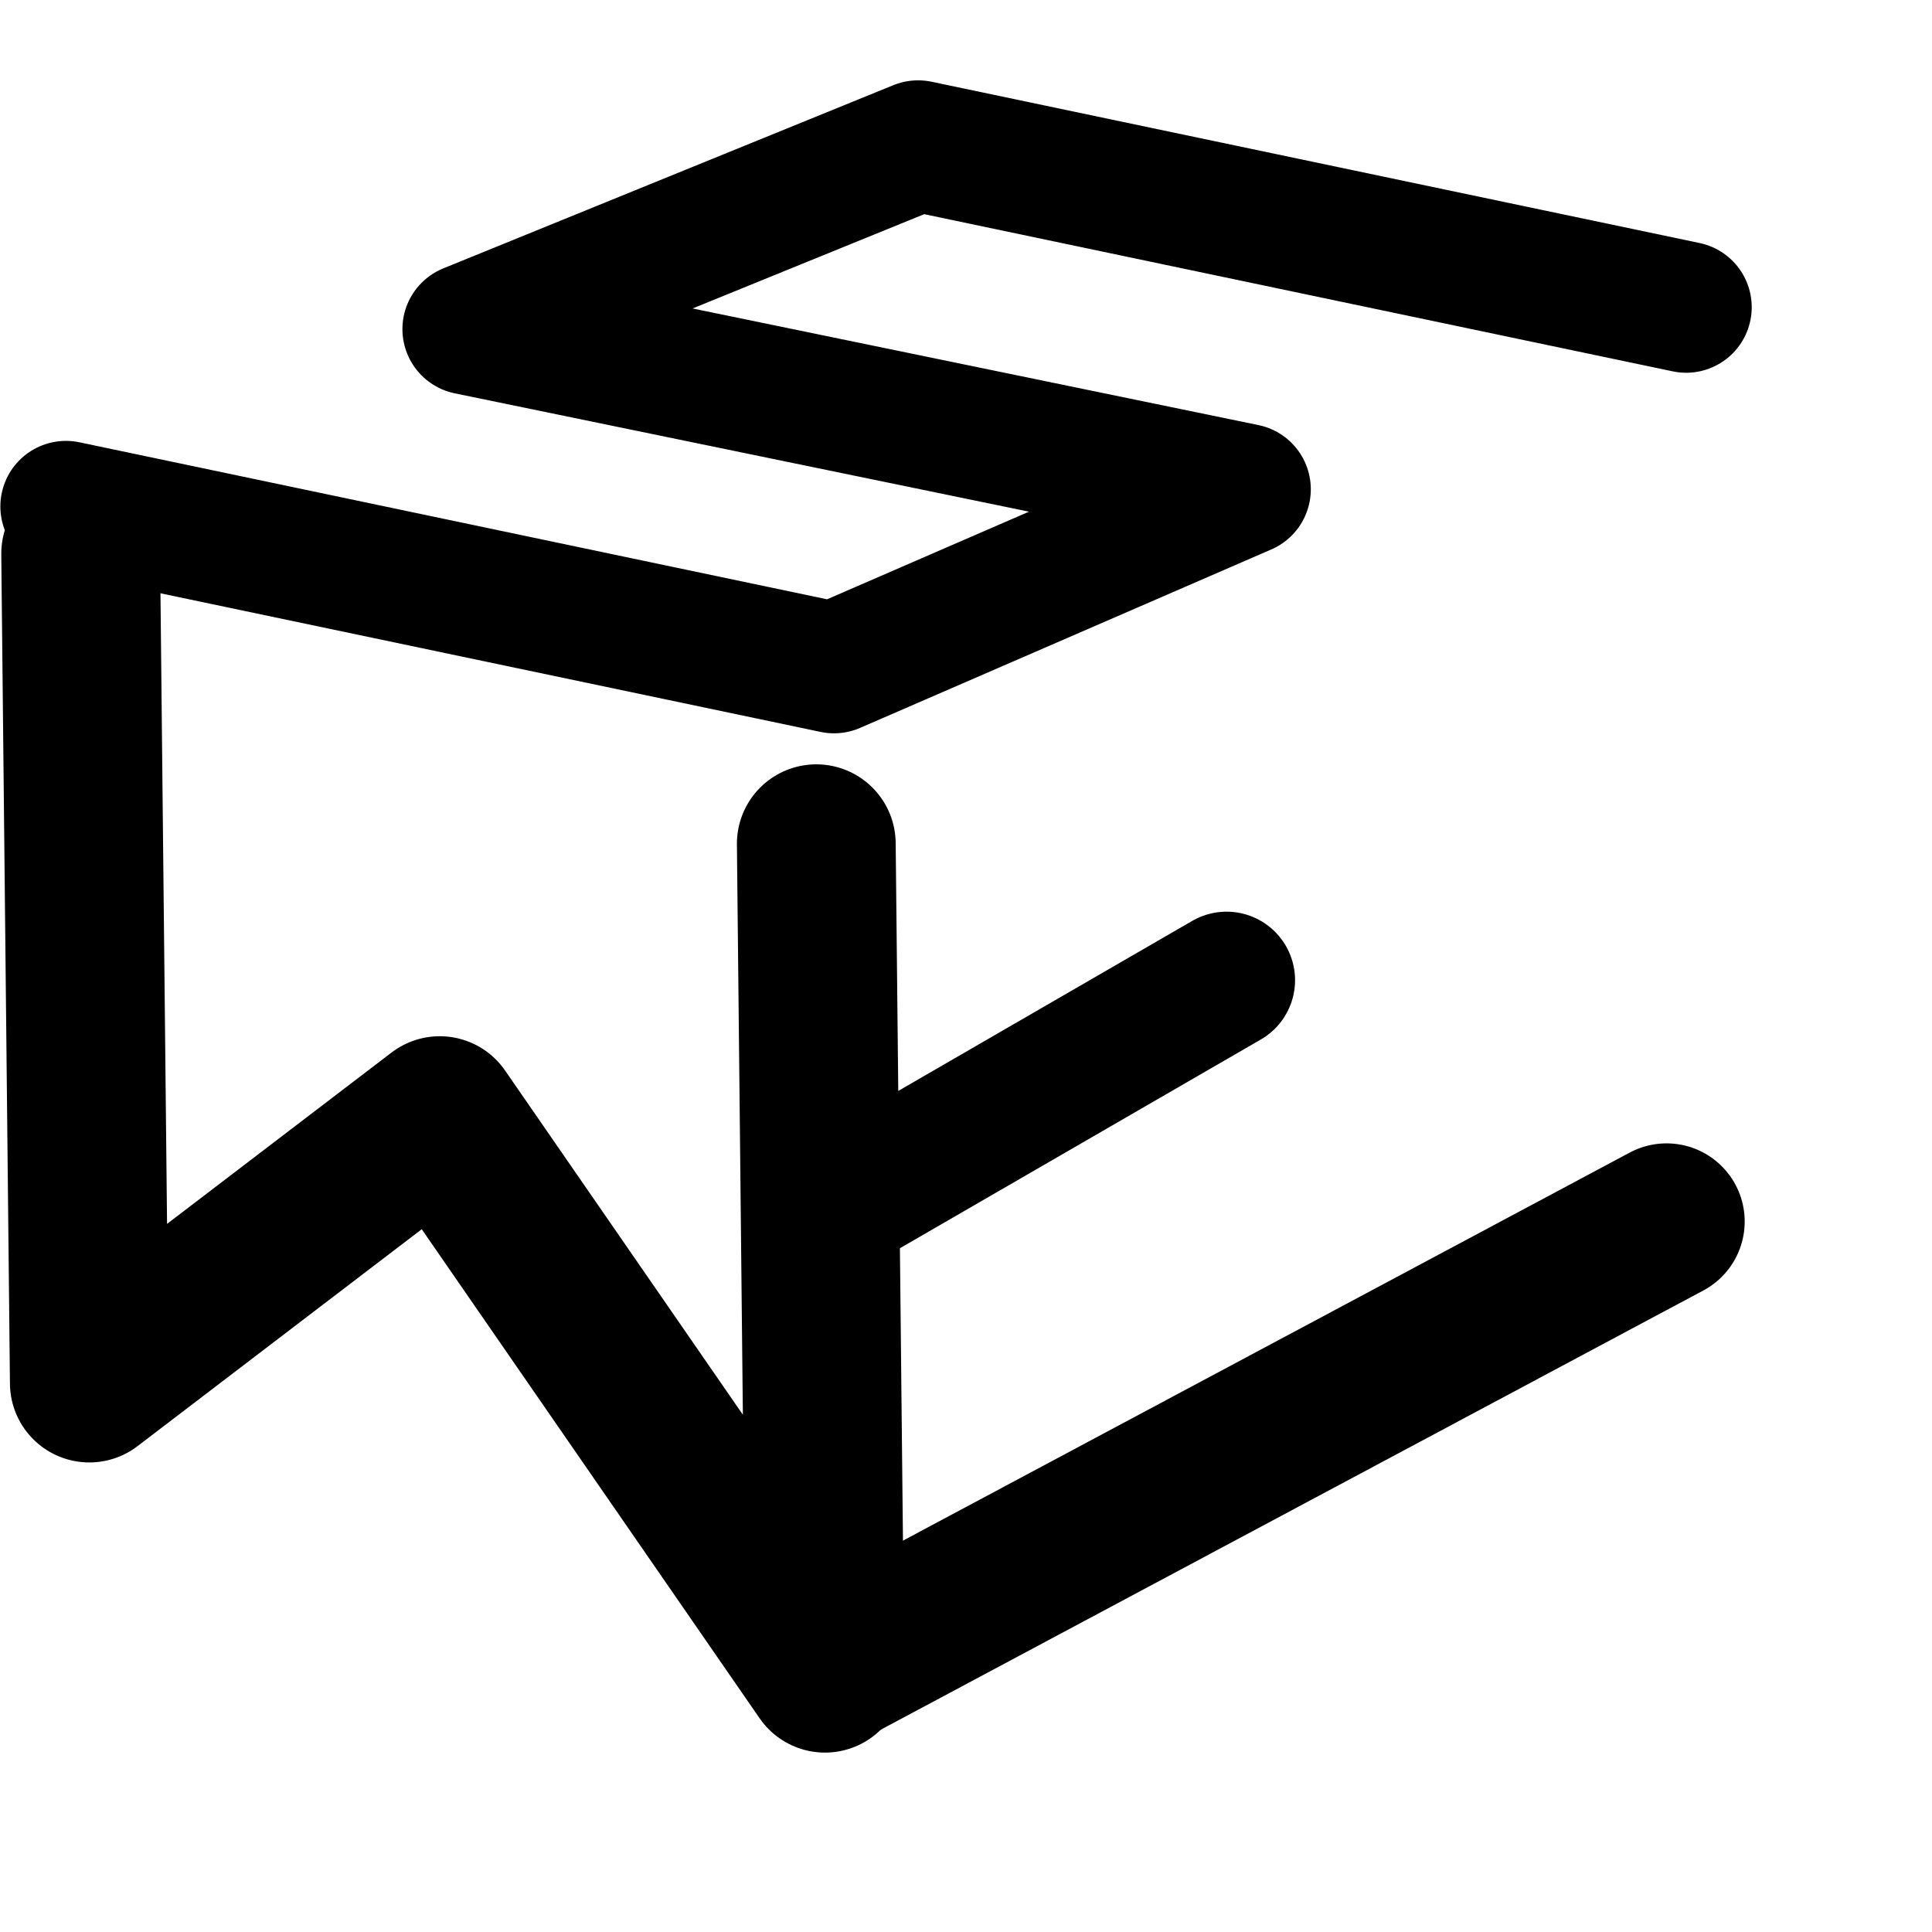 <?xml version="1.0" encoding="UTF-8" standalone="no"?>
<!DOCTYPE svg PUBLIC "-//W3C//DTD SVG 1.0//EN"
"http://www.w3.org/TR/2001/REC-SVG-20010904/DTD/svg10.dtd">
<!-- Created with Inkscape (http://www.inkscape.org/) -->
<svg
   id="svg1"
   sodipodi:version="0.32"
   inkscape:version="0.39"
   xmlns="http://www.w3.org/2000/svg"
   xmlns:sodipodi="http://sodipodi.sourceforge.net/DTD/sodipodi-0.dtd"
   xmlns:inkscape="http://www.inkscape.org/namespaces/inkscape"
   xmlns:xlink="http://www.w3.org/1999/xlink"
   xmlns:rdf="http://www.w3.org/1999/02/22-rdf-syntax-ns#"
   xmlns:cc="http://web.resource.org/cc/"
   xmlns:dc="http://purl.org/dc/elements/1.1/"
   width="2cm"
   height="2cm"
   sodipodi:docbase="/home/beuys/Documents/Pictures/work"
   sodipodi:docname="swe-logo.svg">
  <defs
     id="defs3" />
  <sodipodi:namedview
     id="base"
     pagecolor="#ffffff"
     bordercolor="#666666"
     borderopacity="1.0"
     inkscape:pageopacity="0.0"
     inkscape:pageshadow="2"
     inkscape:zoom="2.8284271"
     inkscape:cx="101.40898"
     inkscape:cy="45.362439"
     inkscape:window-width="1024"
     inkscape:window-height="723"
     showgrid="true"
     inkscape:grid-bbox="true"
     gridtolerance="1mm"
     inkscape:window-x="0"
     inkscape:window-y="0" />
  <path
     style="fill:none;fill-opacity:0.75;fill-rule:evenodd;stroke:#000000;stroke-width:6.116;stroke-linecap:round;stroke-linejoin:round;stroke-miterlimit:4;stroke-opacity:1;"
     d="M 32.636,65.183 L 65.204,47.793 L 65.204,47.793"
     id="path914" />
  <path
     style="fill:none;fill-opacity:0.75;fill-rule:evenodd;stroke:#000000;stroke-width:5.36;stroke-linecap:round;stroke-linejoin:round;stroke-miterlimit:4;stroke-opacity:1;"
     d="M 32.699,47.194 L 47.99,38.35 L 47.99,38.35"
     id="path919" />
  <path
     style="fill:none;fill-opacity:0.75;fill-rule:evenodd;stroke:#000000;stroke-width:5.13;stroke-linecap:round;stroke-linejoin:round;stroke-miterlimit:4;stroke-opacity:1;"
     d="M 65.972,12.019 L 35.92,5.708 L 18.31,12.877 L 48.721,19.144 L 32.631,26.126 L 2.579,19.815 L 2.579,19.815"
     id="path2793" />
  <path
     style="fill:none;fill-opacity:0.75;fill-rule:evenodd;stroke:#000000;stroke-width:6.212;stroke-linecap:round;stroke-linejoin:round;stroke-miterlimit:4;stroke-opacity:1;"
     d="M 3.156,21.659 L 3.495,54.113 L 17.205,43.649 L 32.277,65.465 L 31.938,33.011 L 31.938,33.011"
     id="path3416" />
</svg>
